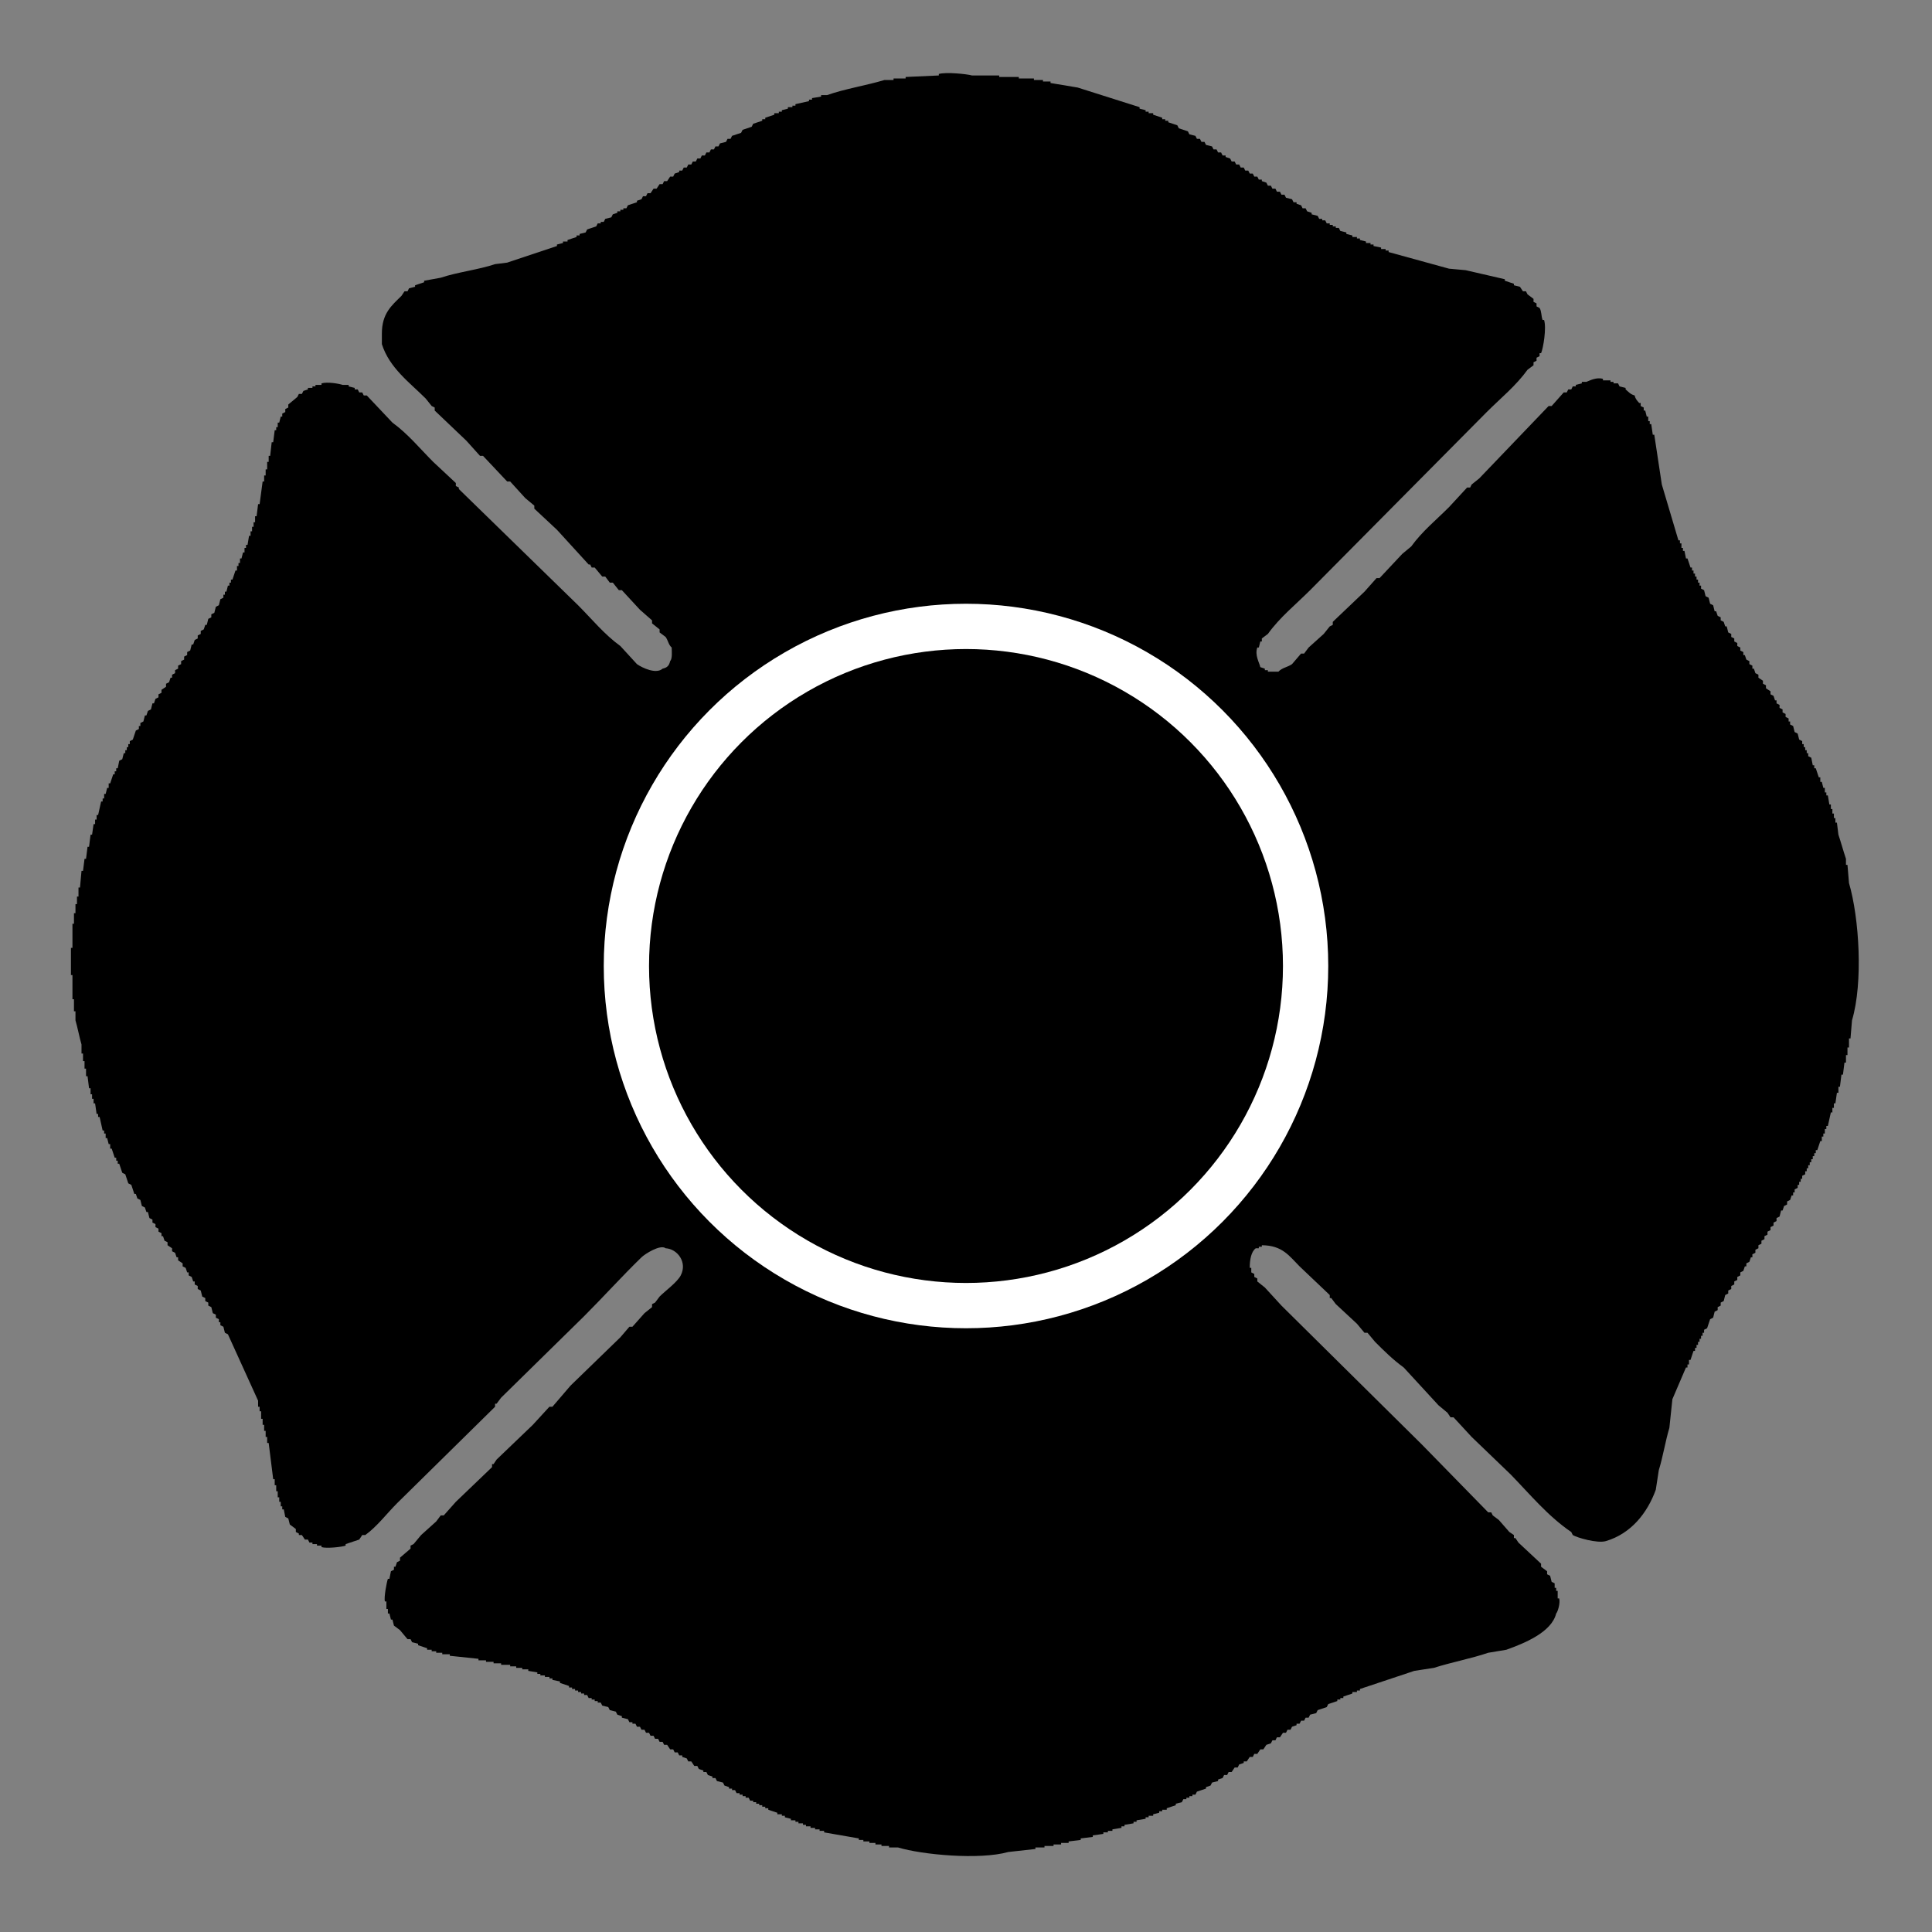 <?xml version="1.0" encoding="utf-8"?>
<!-- Generator: Adobe Illustrator 15.0.0, SVG Export Plug-In . SVG Version: 6.00 Build 0)  -->
<!DOCTYPE svg PUBLIC "-//W3C//DTD SVG 1.1//EN" "http://www.w3.org/Graphics/SVG/1.1/DTD/svg11.dtd">
<svg version="1.1" id="Layer_1" xmlns="http://www.w3.org/2000/svg" xmlns:xlink="http://www.w3.org/1999/xlink" x="0px" y="0px"
	 width="1280px" height="1280px" viewBox="0 0 1280 1280" enable-background="new 0 0 1280 1280" xml:space="preserve">
<rect x="0" y="0" width="1280" height="1280" fill="#808080" stroke="none"/>
<g>
	<g>
		<path fill-rule="evenodd" clip-rule="evenodd" d="M1225,585c-0.333-4-0.667-8-1-12c-0.333,0-0.667,0-1,0c0-1.333,0-2.667,0-4
			c-1.588-4.712-3.411-11.288-5-16c-0.333-2.667-0.667-5.333-1-8c-0.333,0-0.667,0-1,0c0-1,0-2,0-3c-0.333,0-0.667,0-1,0
			c0-1,0-2,0-3c-0.333,0-0.667,0-1,0c0-1,0-2,0-3c-0.333,0-0.667,0-1,0c0-1,0-2,0-3c-0.333,0-0.667,0-1,0c-0.333-2-0.667-4-1-6
			c-0.333,0-0.667,0-1,0c0-0.667,0-1.333,0-2c-0.333,0-0.667,0-1,0c0-1,0-2,0-3c-0.333,0-0.667,0-1,0c-0.333-1.333-0.667-2.667-1-4
			c-0.333,0-0.667,0-1,0c0-1,0-2,0-3c-0.333,0-0.667,0-1,0c-0.667-2-1.333-4-2-6c-0.333,0-0.667,0-1,0c0-0.667,0-1.333,0-2
			c-0.333,0-0.667,0-1,0c-0.333-1.667-0.667-3.333-1-5c-0.667-0.333-1.333-0.667-2-1c0-0.667,0-1.333,0-2c-0.333,0-0.667,0-1,0
			c0-0.667,0-1.333,0-2c-0.333,0-0.667,0-1,0c0-0.667,0-1.333,0-2c-0.333,0-0.667,0-1,0c0-0.667,0-1.333,0-2c-0.333,0-0.667,0-1,0
			c0-0.667,0-1.333,0-2c-0.667-0.333-1.333-0.667-2-1c-0.333-1.333-0.667-2.667-1-4c-0.667-0.333-1.333-0.667-2-1
			c-0.333-1.333-0.667-2.667-1-4c-0.667-0.333-1.333-0.667-2-1c0-0.667,0-1.333,0-2c-0.333,0-0.667,0-1,0c0-0.667,0-1.333,0-2
			c-0.667-0.333-1.333-0.667-2-1c0-0.667,0-1.333,0-2c-0.667-0.333-1.333-0.667-2-1c0-0.667,0-1.333,0-2
			c-0.667-0.333-1.333-0.667-2-1c0-0.667,0-1.333,0-2c-0.667-0.333-1.333-0.667-2-1c0-0.667,0-1.333,0-2c-0.333,0-0.667,0-1,0
			c-0.333-1-0.667-2-1-3c-0.667-0.333-1.333-0.667-2-1c0-0.667,0-1.333,0-2c-1-0.667-2-1.333-3-2c0-0.667,0-1.333,0-2
			c-0.667-0.333-1.333-0.667-2-1c0-0.667,0-1.333,0-2c-1-0.667-2-1.333-3-2c0-0.667,0-1.333,0-2c-0.667-0.333-1.333-0.667-2-1
			c-0.333-1-0.667-2-1-3c-0.333,0-0.667,0-1,0c0-0.667,0-1.333,0-2c-0.667-0.333-1.333-0.667-2-1c0-0.667,0-1.333,0-2
			c-0.667-0.333-1.333-0.667-2-1c-0.333-1-0.667-2-1-3c-0.333,0-0.667,0-1,0c0-0.667,0-1.333,0-2c-0.667-0.333-1.333-0.667-2-1
			c0-0.667,0-1.333,0-2c-0.667-0.333-1.333-0.667-2-1c0-0.667,0-1.333,0-2c-0.667-0.333-1.333-0.667-2-1c0-0.667,0-1.333,0-2
			c-0.667-0.333-1.333-0.667-2-1c0-0.667,0-1.333,0-2c-0.667-0.333-1.333-0.667-2-1c-0.333-1.333-0.667-2.667-1-4
			c-0.333,0-0.667,0-1,0c-0.333-1-0.667-2-1-3c-0.667-0.333-1.333-0.667-2-1c0-0.667,0-1.333,0-2c-0.667-0.333-1.333-0.667-2-1
			c-0.333-1-0.667-2-1-3c-0.333,0-0.667,0-1,0c-0.333-1.333-0.667-2.667-1-4c-0.667-0.333-1.333-0.667-2-1
			c-0.333-1.333-0.667-2.667-1-4c-0.667-0.333-1.333-0.667-2-1c-0.333-1.333-0.667-2.667-1-4c-0.667-0.333-1.333-0.667-2-1
			c0-0.667,0-1.333,0-2c-0.333,0-0.667,0-1,0c0-0.667,0-1.333,0-2c-0.333,0-0.667,0-1,0c0-0.667,0-1.333,0-2c-0.333,0-0.667,0-1,0
			c0-0.667,0-1.333,0-2c-0.333,0-0.667,0-1,0c0-0.667,0-1.333,0-2c-0.333,0-0.667,0-1,0c0-0.667,0-1.333,0-2c-0.333,0-0.667,0-1,0
			c0-0.667,0-1.333,0-2c-0.333,0-0.667,0-1,0c-0.667-2-1.333-4-2-6c-0.333,0-0.667,0-1,0c-0.333-1.667-0.667-3.333-1-5
			c-0.333,0-0.667,0-1,0c0-0.667,0-1.333,0-2c-0.333,0-0.667,0-1,0c0-1,0-2,0-3c-0.333,0-0.667,0-1,0c0-0.667,0-1.333,0-2
			c-0.333,0-0.667,0-1,0c-3.666-12.332-7.334-24.668-11-37c-1.666-10.999-3.334-22.001-5-33c-0.333,0-0.667,0-1,0
			c-0.333-2.333-0.667-4.667-1-7c-0.333,0-0.667,0-1,0c0-0.667,0-1.333,0-2c-0.333,0-0.667,0-1,0c0-1,0-2,0-3c-0.333,0-0.667,0-1,0
			c-0.333-1.333-0.667-2.667-1-4c-0.333,0-0.667,0-1,0c0-0.667,0-1.333,0-2c-0.667-0.333-1.333-0.667-2-1c0-0.667,0-1.333,0-2
			c-0.333,0-0.667,0-1,0c-1.407-1.733-2.376-2.395-3-5c-2.963-0.819-3.941-2.333-6-4c0-0.333,0-0.667,0-1
			c-1.333-0.333-2.667-0.667-4-1c-0.333-0.667-0.667-1.333-1-2c-1,0-2,0-3,0c0-0.333,0-0.667,0-1c-0.667,0-1.333,0-2,0
			c0-0.333,0-0.667,0-1c-1.666,0-3.334,0-5,0c0-0.333,0-0.667,0-1c-4.344-1.248-8.602,1.091-11,2c-1,0-2,0-3,0c0,0.333,0,0.667,0,1
			c-1.333,0.333-2.667,0.667-4,1c0,0.333,0,0.667,0,1c-0.667,0-1.333,0-2,0c-0.333,0.667-0.667,1.333-1,2c-0.667,0-1.333,0-2,0
			c-0.333,0.667-0.667,1.333-1,2c-0.667,0-1.333,0-2,0c-2.666,3-5.334,6-8,9c-0.667,0-1.333,0-2,0
			c-15.332,15.999-30.668,32.001-46,48c-1.666,1.333-3.334,2.667-5,4c-0.333,0.667-0.667,1.333-1,2c-0.667,0-1.333,0-2,0
			c-4,4.333-8,8.667-12,13c-8.572,8.573-17.785,16.021-25,26c-2,1.667-4,3.333-6,5c-5,5.333-10.001,10.667-15,16
			c-0.667,0-1.333,0-2,0c-2.666,3-5.334,6-8,9c-6.999,6.666-14.001,13.334-21,20c0,0.667,0,1.333,0,2c-0.667,0.333-1.333,0.667-2,1
			c-1.333,1.667-2.667,3.333-4,5c-3.333,3-6.667,6-10,9c-1,1.333-2,2.667-3,4c-0.667,0-1.333,0-2,0c-2,2.333-4,4.667-6,7
			c-2.863,2.025-6.741,2.426-9,5c-2.333,0-4.667,0-7,0c0-0.333,0-0.667,0-1c-0.667,0-1.333,0-2,0c0-0.333,0-0.667,0-1
			c-1-0.333-2-0.667-3-1c-0.663-3.105-3.816-7.932-2-13c0.333,0,0.667,0,1,0c0.333-1.333,0.667-2.667,1-4c0.333,0,0.667,0,1,0
			c0-0.667,0-1.333,0-2c1.333-1,2.667-2,4-3c7.964-11.095,18.478-19.479,28-29c38.996-39.33,78.004-78.67,117-118
			c9.209-9.207,19.274-17.282,27-28c1.333-1,2.667-2,4-3c0-0.667,0-1.333,0-2c0.667-0.333,1.333-0.667,2-1c0-0.667,0-1.333,0-2
			c0.667-0.333,1.333-0.667,2-1c0-0.667,0-1.333,0-2c0.333,0,0.667,0,1,0c1.422-3.118,3.682-16.649,2-22c-0.333,0-0.667,0-1,0
			c-0.976-2.758-0.613-5.731-2-8c-0.667-0.333-1.333-0.667-2-1c0-0.667,0-1.333,0-2c-0.667-0.333-1.333-0.667-2-1
			c0-0.667,0-1.333,0-2c-1.333-1-2.667-2-4-3c-0.333-0.667-0.667-1.333-1-2c-0.667,0-1.333,0-2,0c-0.667-1-1.333-2-2-3
			c-1.333-0.333-2.667-0.667-4-1c0-0.333,0-0.667,0-1c-2-0.667-4-1.333-6-2c0-0.333,0-0.667,0-1c-8.666-2-17.334-4-26-6
			c-3.666-0.333-7.334-0.667-11-1c-13.332-3.666-26.668-7.333-40-11c0-0.333,0-0.667,0-1c-0.667,0-1.333,0-2,0c0-0.333,0-0.667,0-1
			c-1,0-2,0-3,0c0-0.333,0-0.667,0-1c-1.666-0.333-3.334-0.667-5-1c0-0.333,0-0.667,0-1c-0.667,0-1.333,0-2,0c0-0.333,0-0.667,0-1
			c-1,0-2,0-3,0c0-0.333,0-0.667,0-1c-1.333-0.333-2.667-0.667-4-1c0-0.333,0-0.667,0-1c-0.667,0-1.333,0-2,0c0-0.333,0-0.667,0-1
			c-1,0-2,0-3,0c0-0.333,0-0.667,0-1c-1.333-0.333-2.667-0.667-4-1c0-0.333,0-0.667,0-1c-1.333-0.333-2.667-0.667-4-1
			c-0.333-0.667-0.667-1.333-1-2c-0.667,0-1.333,0-2,0c0-0.333,0-0.667,0-1c-0.667,0-1.333,0-2,0c0-0.333,0-0.667,0-1
			c-0.667,0-1.333,0-2,0c0-0.333,0-0.667,0-1c-0.667,0-1.333,0-2,0c-0.333-0.667-0.667-1.333-1-2c-0.667,0-1.333,0-2,0
			c0-0.333,0-0.667,0-1c-0.667,0-1.333,0-2,0c-0.333-0.667-0.667-1.333-1-2c-1.333-0.333-2.667-0.667-4-1c0-0.333,0-0.667,0-1
			c-1-0.333-2-0.667-3-1c-0.333-0.667-0.667-1.333-1-2c-0.667,0-1.333,0-2,0c-0.333-0.667-0.667-1.333-1-2c-1-0.333-2-0.667-3-1
			c0-0.333,0-0.667,0-1c-0.667,0-1.333,0-2,0c-0.333-0.667-0.667-1.333-1-2c-1.333-0.333-2.667-0.667-4-1
			c-0.333-0.667-0.667-1.333-1-2c-0.667,0-1.333,0-2,0c-0.333-0.667-0.667-1.333-1-2c-0.667,0-1.333,0-2,0
			c-0.333-0.667-0.667-1.333-1-2c-0.667,0-1.333,0-2,0c-0.333-0.667-0.667-1.333-1-2c-0.667,0-1.333,0-2,0
			c-0.333-0.667-0.667-1.333-1-2c-1-0.333-2-0.667-3-1c0-0.333,0-0.667,0-1c-0.667,0-1.333,0-2,0c-0.333-0.667-0.667-1.333-1-2
			c-0.667,0-1.333,0-2,0c-0.333-0.667-0.667-1.333-1-2c-0.667,0-1.333,0-2,0c-0.333-0.667-0.667-1.333-1-2c-0.667,0-1.333,0-2,0
			c-0.333-0.667-0.667-1.333-1-2c-0.667,0-1.333,0-2,0c-0.333-0.667-0.667-1.333-1-2c-0.667,0-1.333,0-2,0
			c-0.333-0.667-0.667-1.333-1-2c-0.667,0-1.333,0-2,0c-0.333-0.667-0.667-1.333-1-2c-1-0.333-2-0.667-3-1c0-0.333,0-0.667,0-1
			c-0.667,0-1.333,0-2,0c-0.333-0.667-0.667-1.333-1-2c-0.667,0-1.333,0-2,0c-0.333-0.667-0.667-1.333-1-2c-0.667,0-1.333,0-2,0
			c-0.333-0.667-0.667-1.333-1-2c-1.333-0.333-2.667-0.667-4-1c-0.333-0.667-0.667-1.333-1-2c-0.667,0-1.333,0-2,0
			c-0.333-0.667-0.667-1.333-1-2c-0.667,0-1.333,0-2,0c-0.333-0.667-0.667-1.333-1-2c-1.333-0.333-2.667-0.667-4-1
			c-0.333-0.667-0.667-1.333-1-2c-2-0.667-4-1.333-6-2c-0.333-0.667-0.667-1.333-1-2c-2-0.667-4-1.333-6-2c0-0.333,0-0.667,0-1
			c-0.667,0-1.333,0-2,0c0-0.333,0-0.667,0-1c-0.667,0-1.333,0-2,0c0-0.333,0-0.667,0-1c-2-0.667-4-1.333-6-2c0-0.333,0-0.667,0-1
			c-1,0-2,0-3,0c0-0.333,0-0.667,0-1c-0.667,0-1.333,0-2,0c0-0.333,0-0.667,0-1c-1.333-0.333-2.667-0.667-4-1c0-0.333,0-0.667,0-1
			c-13.665-4.333-27.335-8.667-41-13c-5.999-1-12.001-2-18-3c0-0.333,0-0.667,0-1c-1.666,0-3.334,0-5,0c0-0.333,0-0.667,0-1
			c-2,0-4,0-6,0c0-0.333,0-0.667,0-1c-3.333,0-6.667,0-10,0c0-0.333,0-0.667,0-1c-4.333,0-8.667,0-13,0c0-0.333,0-0.667,0-1
			c-5.999,0-12.001,0-18,0c-3.463-0.975-17.113-2.376-22-1c0,0.333,0,0.667,0,1c-7.333,0.333-14.667,0.667-22,1c0,0.333,0,0.667,0,1
			c-2.667,0-5.333,0-8,0c0,0.333,0,0.667,0,1c-2,0-4,0-6,0c-12.2,3.67-26.496,5.9-38,10c-1.333,0-2.667,0-4,0c0,0.333,0,0.667,0,1
			c-2,0.333-4,0.667-6,1c0,0.333,0,0.667,0,1c-0.667,0-1.333,0-2,0c0,0.333,0,0.667,0,1c-3,0.667-6,1.333-9,2c0,0.333,0,0.667,0,1
			c-0.667,0-1.333,0-2,0c0,0.333,0,0.667,0,1c-1,0-2,0-3,0c0,0.333,0,0.667,0,1c-1.333,0.333-2.667,0.667-4,1c0,0.333,0,0.667,0,1
			c-0.667,0-1.333,0-2,0c0,0.333,0,0.667,0,1c-1,0-2,0-3,0c0,0.333,0,0.667,0,1c-2,0.667-4,1.333-6,2c0,0.333,0,0.667,0,1
			c-0.667,0-1.333,0-2,0c0,0.333,0,0.667,0,1c-2,0.667-4,1.333-6,2c-0.333,0.667-0.667,1.333-1,2c-2,0.667-4,1.333-6,2
			c-0.333,0.667-0.667,1.333-1,2c-2,0.667-4,1.333-6,2c-0.333,0.667-0.667,1.333-1,2c-0.667,0-1.333,0-2,0
			c-0.333,0.667-0.667,1.333-1,2c-1.333,0.333-2.667,0.667-4,1c-0.333,0.667-0.667,1.333-1,2c-0.667,0-1.333,0-2,0
			c-0.333,0.667-0.667,1.333-1,2c-0.667,0-1.333,0-2,0c-0.333,0.667-0.667,1.333-1,2c-0.667,0-1.333,0-2,0
			c-0.333,0.667-0.667,1.333-1,2c-0.667,0-1.333,0-2,0c-0.333,0.667-0.667,1.333-1,2c-0.667,0-1.333,0-2,0
			c-0.333,0.667-0.667,1.333-1,2c-0.667,0-1.333,0-2,0c-0.333,0.667-0.667,1.333-1,2c-0.667,0-1.333,0-2,0
			c-0.333,0.667-0.667,1.333-1,2c-0.667,0-1.333,0-2,0c-0.333,0.667-0.667,1.333-1,2c-0.667,0-1.333,0-2,0c0,0.333,0,0.667,0,1
			c-1,0.333-2,0.667-3,1c-0.333,0.667-0.667,1.333-1,2c-0.667,0-1.333,0-2,0c-0.667,1-1.333,2-2,3c-0.667,0-1.333,0-2,0
			c-0.333,0.667-0.667,1.333-1,2c-0.667,0-1.333,0-2,0c-0.667,1-1.333,2-2,3c-0.667,0-1.333,0-2,0c-0.667,1-1.333,2-2,3
			c-0.667,0-1.333,0-2,0c-0.333,0.667-0.667,1.333-1,2c-0.667,0-1.333,0-2,0c-0.333,0.667-0.667,1.333-1,2c-1,0.333-2,0.667-3,1
			c0,0.333,0,0.667,0,1c-2,0.667-4,1.333-6,2c-0.333,0.667-0.667,1.333-1,2c-0.667,0-1.333,0-2,0c0,0.333,0,0.667,0,1
			c-0.667,0-1.333,0-2,0c0,0.333,0,0.667,0,1c-0.667,0-1.333,0-2,0c0,0.333,0,0.667,0,1c-1,0.333-2,0.667-3,1
			c-0.333,0.667-0.667,1.333-1,2c-1.333,0.333-2.667,0.667-4,1c-0.333,0.667-0.667,1.333-1,2c-0.667,0-1.333,0-2,0
			c0,0.333,0,0.667,0,1c-0.667,0-1.333,0-2,0c-0.333,0.667-0.667,1.333-1,2c-2,0.667-4,1.333-6,2c-0.333,0.667-0.667,1.333-1,2
			c-1.333,0.333-2.667,0.667-4,1c0,0.333,0,0.667,0,1c-0.667,0-1.333,0-2,0c0,0.333,0,0.667,0,1c-2,0.667-4,1.333-6,2
			c0,0.333,0,0.667,0,1c-1,0-2,0-3,0c0,0.333,0,0.667,0,1c-1.333,0.333-2.667,0.667-4,1c0,0.333,0,0.667,0,1
			c-10.999,3.667-22.001,7.334-33,11c-2.667,0.333-5.333,0.667-8,1c-10.902,3.689-25.06,5.293-36,9c-3.667,0.667-7.333,1.333-11,2
			c0,0.333,0,0.667,0,1c-2,0.667-4,1.333-6,2c0,0.333,0,0.667,0,1c-1.333,0.333-2.667,0.667-4,1c-0.333,0.667-0.667,1.333-1,2
			c-0.667,0-1.333,0-2,0c-0.667,1-1.333,2-2,3c-6.634,6.508-12.998,11.709-13,25c0,2.333,0,4.667,0,7
			c5.027,15.833,18.472,25.467,29,36c1.333,1.667,2.667,3.333,4,5c0.667,0.333,1.333,0.667,2,1c0,0.667,0,1.333,0,2
			c7,6.666,14,13.334,21,20c3,3.333,6,6.667,9,10c0.667,0,1.333,0,2,0c5.333,5.666,10.667,11.334,16,17c0.667,0,1.333,0,2,0
			c3.333,3.667,6.667,7.334,10,11c2,1.667,4,3.333,6,5c0,0.667,0,1.333,0,2c5,4.666,10,9.334,15,14c7,7.666,14,15.334,21,23
			c0.333,0,0.667,0,1,0c0.333,0.667,0.667,1.333,1,2c0.667,0,1.333,0,2,0c1.667,2,3.333,4,5,6c0.667,0,1.333,0,2,0
			c1,1.333,2,2.667,3,4c0.667,0,1.333,0,2,0c1.333,1.667,2.667,3.333,4,5c0.667,0,1.333,0,2,0c4,4.333,8,8.667,12,13
			c2.667,2.333,5.333,4.667,8,7c0,0.667,0,1.333,0,2c1.667,1.333,3.333,2.667,5,4c0,0.667,0,1.333,0,2c1.333,1,2.667,2,4,3
			c1.678,2.384,1.869,5.145,4,7c0.092,3.108,0.485,7.407-1,9c-0.746,3.051-1.913,4.295-5,5c-4.161,3.806-13.324-0.406-17-3
			c-3.667-4-7.333-8-11-12c-10.709-7.742-18.79-17.789-28-27c-26.331-25.664-52.669-51.336-79-77c0-0.333,0-0.667,0-1
			c-0.667-0.333-1.333-0.667-2-1c0-0.667,0-1.333,0-2c-5-4.666-10-9.334-15-14c-8.893-8.895-16.664-18.508-27-26
			c-5.666-6-11.334-12-17-18c-0.667,0-1.333,0-2,0c-0.333-0.667-0.667-1.333-1-2c-0.667,0-1.333,0-2,0c-0.333-0.667-0.667-1.333-1-2
			c-0.667,0-1.333,0-2,0c0-0.333,0-0.667,0-1c-1.333-0.333-2.667-0.667-4-1c0-0.333,0-0.667,0-1c-1.333,0-2.667,0-4,0
			c-2.447-0.797-10.038-2.178-14-1c0,0.333,0,0.667,0,1c-1.333,0-2.667,0-4,0c0,0.333,0,0.667,0,1c-0.667,0-1.333,0-2,0
			c0,0.333,0,0.667,0,1c-1,0-2,0-3,0c0,0.333,0,0.667,0,1c-1,0.333-2,0.667-3,1c-0.333,0.667-0.667,1.333-1,2c-0.667,0-1.333,0-2,0
			c-0.333,0.667-0.667,1.333-1,2c-2,1.667-4,3.333-6,5c0,0.667,0,1.333,0,2c-0.667,0.333-1.333,0.667-2,1c0,0.667,0,1.333,0,2
			c-0.667,0.333-1.333,0.667-2,1c0,0.667,0,1.333,0,2c-0.333,0-0.667,0-1,0c-0.333,1.333-0.667,2.667-1,4c-0.333,0-0.667,0-1,0
			c0,1,0,2,0,3c-0.333,0-0.667,0-1,0c0,0.667,0,1.333,0,2c-0.333,0-0.667,0-1,0c-0.333,2.667-0.667,5.333-1,8c-0.333,0-0.667,0-1,0
			c-0.333,3-0.667,6-1,9c-0.333,0-0.667,0-1,0c0,1.333,0,2.667,0,4c-0.333,0-0.667,0-1,0c0,1.667,0,3.333,0,5c-0.333,0-0.667,0-1,0
			c0,1.333,0,2.667,0,4c-0.333,0-0.667,0-1,0c0,1.333,0,2.667,0,4c-0.333,0-0.667,0-1,0c-0.667,5-1.333,10-2,15
			c-0.333,0-0.667,0-1,0c-0.333,2.667-0.667,5.333-1,8c-0.333,0-0.667,0-1,0c0,1.333,0,2.667,0,4c-0.333,0-0.667,0-1,0c0,1,0,2,0,3
			c-0.333,0-0.667,0-1,0c0,1,0,2,0,3c-0.333,0-0.667,0-1,0c0,1,0,2,0,3c-0.333,0-0.667,0-1,0c-0.333,2-0.667,4-1,6
			c-0.333,0-0.667,0-1,0c0,0.667,0,1.333,0,2c-0.333,0-0.667,0-1,0c0,1,0,2,0,3c-0.333,0-0.667,0-1,0c-0.333,1.333-0.667,2.667-1,4
			c-0.333,0-0.667,0-1,0c0,1,0,2,0,3c-0.333,0-0.667,0-1,0c0,0.667,0,1.333,0,2c-0.333,0-0.667,0-1,0c0,1,0,2,0,3
			c-0.333,0-0.667,0-1,0c-0.667,2-1.333,4-2,6c-0.333,0-0.667,0-1,0c0,0.667,0,1.333,0,2c-0.333,0-0.667,0-1,0c0,0.667,0,1.333,0,2
			c-0.333,0-0.667,0-1,0c-0.333,1.333-0.667,2.667-1,4c-0.333,0-0.667,0-1,0c0,0.667,0,1.333,0,2c-0.333,0-0.667,0-1,0
			c0,0.667,0,1.333,0,2c-0.667,0.333-1.333,0.667-2,1c-0.333,1.333-0.667,2.667-1,4c-0.667,0.333-1.333,0.667-2,1
			c-0.333,1.333-0.667,2.667-1,4c-0.667,0.333-1.333,0.667-2,1c0,0.667,0,1.333,0,2c-0.667,0.333-1.333,0.667-2,1
			c-0.333,1.333-0.667,2.667-1,4c-0.333,0-0.667,0-1,0c-0.333,1-0.667,2-1,3c-0.667,0.333-1.333,0.667-2,1c0,0.667,0,1.333,0,2
			c-0.667,0.333-1.333,0.667-2,1c0,0.667,0,1.333,0,2c-0.667,0.333-1.333,0.667-2,1c-0.333,1-0.667,2-1,3c-0.333,0-0.667,0-1,0
			c-0.333,1.333-0.667,2.667-1,4c-0.667,0.333-1.333,0.667-2,1c0,0.667,0,1.333,0,2c-0.667,0.333-1.333,0.667-2,1
			c0,0.667,0,1.333,0,2c-0.667,0.333-1.333,0.667-2,1c0,0.667,0,1.333,0,2c-0.667,0.333-1.333,0.667-2,1c0,0.667,0,1.333,0,2
			c-0.667,0.333-1.333,0.667-2,1c0,0.667,0,1.333,0,2c-0.667,0.333-1.333,0.667-2,1c0,0.667,0,1.333,0,2c-0.333,0-0.667,0-1,0
			c-0.333,1-0.667,2-1,3c-0.667,0.333-1.333,0.667-2,1c0,0.667,0,1.333,0,2c-1,0.667-2,1.333-3,2c0,0.667,0,1.333,0,2
			c-0.667,0.333-1.333,0.667-2,1c0,0.667,0,1.333,0,2c-0.667,0.333-1.333,0.667-2,1c-0.333,1-0.667,2-1,3c-0.333,0-0.667,0-1,0
			c-0.333,1.333-0.667,2.667-1,4c-0.667,0.333-1.333,0.667-2,1c-0.333,1-0.667,2-1,3c-0.333,0-0.667,0-1,0
			c-0.333,1.333-0.667,2.667-1,4c-0.667,0.333-1.333,0.667-2,1c0,0.667,0,1.333,0,2c-0.333,0-0.667,0-1,0c0,0.667,0,1.333,0,2
			c-0.667,0.333-1.333,0.667-2,1c-0.667,2-1.333,4-2,6c-0.667,0.333-1.333,0.667-2,1c0,0.667,0,1.333,0,2c-0.333,0-0.667,0-1,0
			c0,0.667,0,1.333,0,2c-0.333,0-0.667,0-1,0c0,0.667,0,1.333,0,2c-0.333,0-0.667,0-1,0c0,0.667,0,1.333,0,2c-0.333,0-0.667,0-1,0
			c-0.333,1.333-0.667,2.667-1,4c-0.667,0.333-1.333,0.667-2,1c-0.333,1.667-0.667,3.333-1,5c-0.333,0-0.667,0-1,0
			c0,0.667,0,1.333,0,2c-0.333,0-0.667,0-1,0c0,0.667,0,1.333,0,2c-0.333,0-0.667,0-1,0c-0.667,2-1.333,4-2,6c-0.333,0-0.667,0-1,0
			c0,1,0,2,0,3c-0.333,0-0.667,0-1,0c-0.333,1.333-0.667,2.667-1,4c-0.333,0-0.667,0-1,0c0,1,0,2,0,3c-0.333,0-0.667,0-1,0
			c0,0.667,0,1.333,0,2c-0.333,0-0.667,0-1,0c-0.667,3-1.333,6-2,9c-0.333,0-0.667,0-1,0c0,1,0,2,0,3c-0.333,0-0.667,0-1,0
			c0,1,0,2,0,3c-0.333,0-0.667,0-1,0c-0.333,2.333-0.667,4.667-1,7c-0.333,0-0.667,0-1,0c-0.333,2.667-0.667,5.333-1,8
			c-0.333,0-0.667,0-1,0c-0.333,2.667-0.667,5.333-1,8c-0.333,0-0.667,0-1,0c-0.333,2.667-0.667,5.333-1,8c-0.333,0-0.667,0-1,0
			c-0.333,3.667-0.667,7.334-1,11c-0.333,0-0.667,0-1,0c0,2,0,4,0,6c-0.333,0-0.667,0-1,0c0,1.667,0,3.333,0,5c-0.333,0-0.667,0-1,0
			c0,2,0,4,0,6c-0.333,0-0.667,0-1,0c0,2.333,0,4.667,0,7c-0.333,0-0.667,0-1,0c0,5.333,0,10.667,0,16c-0.333,0-0.667,0-1,0
			c0,6,0,12.001,0,18c0.333,0,0.667,0,1,0c0,5.333,0,10.667,0,16c0.333,0,0.667,0,1,0c0,2.666,0,5.334,0,8c0.333,0,0.667,0,1,0
			c0,2,0,4,0,6c1.344,4.482,2.665,11.515,4,16c0,2,0,4,0,6c0.333,0,0.667,0,1,0c0,1.666,0,3.334,0,5c0.333,0,0.667,0,1,0
			c0,1.666,0,3.334,0,5c0.333,0,0.667,0,1,0c0,1.666,0,3.334,0,5c0.333,0,0.667,0,1,0c0.333,2.666,0.667,5.334,1,8
			c0.333,0,0.667,0,1,0c0,1.333,0,2.667,0,4c0.333,0,0.667,0,1,0c0,1,0,2,0,3c0.333,0,0.667,0,1,0c0,1,0,2,0,3c0.333,0,0.667,0,1,0
			c0.333,2.333,0.667,4.667,1,7c0.333,0,0.667,0,1,0c0,0.667,0,1.333,0,2c0.333,0,0.667,0,1,0c0.667,3,1.333,6,2,9
			c0.333,0,0.667,0,1,0c0,0.667,0,1.333,0,2c0.333,0,0.667,0,1,0c0,1,0,2,0,3c0.333,0,0.667,0,1,0c0.333,1.333,0.667,2.667,1,4
			c0.333,0,0.667,0,1,0c0,1,0,2,0,3c0.333,0,0.667,0,1,0c0.667,2,1.333,4,2,6c0.333,0,0.667,0,1,0c0,0.667,0,1.333,0,2
			c0.333,0,0.667,0,1,0c0,0.667,0,1.333,0,2c0.333,0,0.667,0,1,0c0.667,2,1.333,4,2,6c0.667,0.333,1.333,0.667,2,1
			c0.667,2,1.333,4,2,6c0.667,0.333,1.333,0.667,2,1c0.667,2,1.333,4,2,6c0.333,0,0.667,0,1,0c0.333,1,0.667,2,1,3
			c0.667,0.333,1.333,0.667,2,1c0.333,1.333,0.667,2.667,1,4c0.667,0.333,1.333,0.667,2,1c0.333,1,0.667,2,1,3c0.333,0,0.667,0,1,0
			c0.333,1.333,0.667,2.667,1,4c0.667,0.333,1.333,0.667,2,1c0,0.667,0,1.333,0,2c0.667,0.333,1.333,0.667,2,1c0,0.667,0,1.333,0,2
			c0.667,0.333,1.333,0.667,2,1c0,0.667,0,1.333,0,2c0.667,0.333,1.333,0.667,2,1c0,0.667,0,1.333,0,2c0.333,0,0.667,0,1,0
			c0.333,1,0.667,2,1,3c0.667,0.333,1.333,0.667,2,1c0,0.667,0,1.333,0,2c1,0.667,2,1.333,3,2c0,0.667,0,1.333,0,2
			c0.667,0.333,1.333,0.667,2,1c0.333,1,0.667,2,1,3c0.333,0,0.667,0,1,0c0,0.667,0,1.333,0,2c1,0.667,2,1.333,3,2
			c0,0.667,0,1.333,0,2c0.667,0.333,1.333,0.667,2,1c0.333,1,0.667,2,1,3c0.333,0,0.667,0,1,0c0,0.667,0,1.333,0,2
			c0.667,0.333,1.333,0.667,2,1c0.333,1,0.667,2,1,3c0.333,0,0.667,0,1,0c0,0.667,0,1.333,0,2c0.667,0.333,1.333,0.667,2,1
			c0,0.667,0,1.333,0,2c0.667,0.333,1.333,0.667,2,1c0.333,1.333,0.667,2.667,1,4c0.667,0.333,1.333,0.667,2,1c0,0.667,0,1.333,0,2
			c0.667,0.333,1.333,0.667,2,1c0,0.667,0,1.333,0,2c0.667,0.333,1.333,0.667,2,1c0.333,1.333,0.667,2.667,1,4
			c0.667,0.333,1.333,0.667,2,1c0,0.667,0,1.333,0,2c0.667,0.333,1.333,0.667,2,1c0,0.667,0,1.333,0,2c0.333,0,0.667,0,1,0
			c0,0.667,0,1.333,0,2c0.667,0.333,1.333,0.667,2,1c0.333,1.333,0.667,2.667,1,4c0.667,0.333,1.333,0.667,2,1
			c6.666,14.665,13.334,29.335,20,44c0,1.333,0,2.667,0,4c0.333,0,0.667,0,1,0c0,1,0,2,0,3c0.333,0,0.667,0,1,0c0,1.666,0,3.334,0,5
			c0.333,0,0.667,0,1,0c0,1.333,0,2.667,0,4c0.333,0,0.667,0,1,0c0,1.333,0,2.667,0,4c0.333,0,0.667,0,1,0c0,1.333,0,2.667,0,4
			c0.333,0,0.667,0,1,0c0,1.333,0,2.667,0,4c0.333,0,0.667,0,1,0c1,7.999,2,16.001,3,24c0.333,0,0.667,0,1,0c0,1.333,0,2.667,0,4
			c0.333,0,0.667,0,1,0c0,1.333,0,2.667,0,4c0.333,0,0.667,0,1,0c0,1.333,0,2.667,0,4c0.333,0,0.667,0,1,0c0,1,0,2,0,3
			c0.333,0,0.667,0,1,0c0,1,0,2,0,3c0.333,0,0.667,0,1,0c0,0.667,0,1.333,0,2c0.333,0,0.667,0,1,0c0.333,1.666,0.667,3.334,1,5
			c0.667,0.333,1.333,0.667,2,1c0.333,1.333,0.667,2.667,1,4c1.333,1,2.667,2,4,3c0,0.667,0,1.333,0,2c0.667,0.333,1.333,0.667,2,1
			c0,0.333,0,0.667,0,1c0.667,0,1.333,0,2,0c0.667,1,1.333,2,2,3c0.667,0,1.333,0,2,0c0.333,0.667,0.667,1.333,1,2
			c0.667,0,1.333,0,2,0c0,0.333,0,0.667,0,1c1,0,2,0,3,0c0,0.333,0,0.667,0,1c1,0,2,0,3,0c0,0.333,0,0.667,0,1
			c3.413,1.07,13.789-0.137,16-1c0-0.333,0-0.667,0-1c3-1,6-2,9-3c0.667-1,1.333-2,2-3c0.667,0,1.333,0,2,0
			c7.663-5.474,14.327-14.327,21-21c21.665-21.331,43.335-42.669,65-64c0-0.667,0-1.333,0-2c0.333,0,0.667,0,1,0
			c1-1.333,2-2.667,3-4c18.332-17.998,36.668-36.002,55-54c12.833-12.836,24.977-26.354,38-39c2.282-2.216,12.503-8.743,16-6
			c7.826,0.446,14.529,9.308,10,18c-2.365,4.539-10.246,10.243-14,14c-1,1.333-2,2.667-3,4c-0.667,0.333-1.333,0.667-2,1
			c0,0.667,0,1.333,0,2c-1.667,1.333-3.333,2.667-5,4c-2.667,3-5.333,6-8,9c-0.667,0-1.333,0-2,0c-2,2.333-4,4.667-6,7
			c-10.999,10.666-22.001,21.334-33,32c-4,4.666-8,9.334-12,14c-0.667,0-1.333,0-2,0c-3.667,4-7.333,8-11,12
			c-7.999,7.666-16.001,15.334-24,23c-0.667,1-1.333,2-2,3c-0.333,0-0.667,0-1,0c0,0.667,0,1.333,0,2
			c-7.999,7.666-16.001,15.334-24,23c-2.667,3-5.333,6-8,9c-0.667,0-1.333,0-2,0c-1,1.333-2,2.667-3,4c-3.333,3-6.667,6-10,9
			c-1.667,2-3.333,4-5,6c-0.667,0.333-1.333,0.667-2,1c0,0.667,0,1.333,0,2c-2.333,2-4.667,4-7,6c0,0.667,0,1.333,0,2
			c-0.667,0.333-1.333,0.667-2,1c-0.333,1-0.667,2-1,3c-0.333,0-0.667,0-1,0c0,0.667,0,1.333,0,2c-0.667,0.333-1.333,0.667-2,1
			c-0.333,1.666-0.667,3.334-1,5c-0.333,0-0.667,0-1,0c-0.737,1.86-2.747,12.357-2,15c0.333,0,0.667,0,1,0c0,1.666,0,3.334,0,5
			c0.333,0,0.667,0,1,0c0,1,0,2,0,3c0.333,0,0.667,0,1,0c0.333,1.333,0.667,2.667,1,4c0.333,0,0.667,0,1,0
			c0.333,1.333,0.667,2.667,1,4c1.333,1,2.667,2,4,3c1.667,2,3.333,4,5,6c0.667,0,1.333,0,2,0c0.333,0.667,0.667,1.333,1,2
			c1.333,0.333,2.667,0.667,4,1c0,0.333,0,0.667,0,1c2,0.667,4,1.333,6,2c0,0.333,0,0.667,0,1c1,0,2,0,3,0c0,0.333,0,0.667,0,1
			c1,0,2,0,3,0c0,0.333,0,0.667,0,1c1.333,0,2.667,0,4,0c0,0.333,0,0.667,0,1c1.667,0,3.333,0,5,0c0,0.333,0,0.667,0,1
			c6.333,0.667,12.667,1.333,19,2c0,0.333,0,0.667,0,1c1.667,0,3.333,0,5,0c0,0.333,0,0.667,0,1c1.667,0,3.333,0,5,0
			c0,0.333,0,0.667,0,1c1.667,0,3.333,0,5,0c0,0.333,0,0.667,0,1c2,0,4,0,6,0c0,0.333,0,0.667,0,1c1.333,0,2.667,0,4,0
			c0,0.333,0,0.667,0,1c1.333,0,2.667,0,4,0c0,0.333,0,0.667,0,1c1.333,0,2.667,0,4,0c0,0.333,0,0.667,0,1c2,0.333,4,0.667,6,1
			c0,0.333,0,0.667,0,1c0.667,0,1.333,0,2,0c0,0.333,0,0.667,0,1c1,0,2,0,3,0c0,0.333,0,0.667,0,1c1,0,2,0,3,0c0,0.333,0,0.667,0,1
			c0.667,0,1.333,0,2,0c0,0.333,0,0.667,0,1c1.667,0.333,3.333,0.667,5,1c0,0.333,0,0.667,0,1c2,0.667,4,1.333,6,2
			c0,0.333,0,0.667,0,1c0.667,0,1.333,0,2,0c0,0.333,0,0.667,0,1c0.667,0,1.333,0,2,0c0,0.333,0,0.667,0,1c0.667,0,1.333,0,2,0
			c0,0.333,0,0.667,0,1c0.667,0,1.333,0,2,0c0,0.333,0,0.667,0,1c0.667,0,1.333,0,2,0c0,0.333,0,0.667,0,1c0.667,0,1.333,0,2,0
			c0.333,0.667,0.667,1.333,1,2c0.667,0,1.333,0,2,0c0,0.333,0,0.667,0,1c0.667,0,1.333,0,2,0c0,0.333,0,0.667,0,1
			c0.667,0,1.333,0,2,0c0,0.333,0,0.667,0,1c0.667,0,1.333,0,2,0c0.333,0.667,0.667,1.333,1,2c1.333,0.333,2.667,0.667,4,1
			c0.333,0.667,0.667,1.333,1,2c1.333,0.333,2.667,0.667,4,1c0.333,0.667,0.667,1.333,1,2c1,0.333,2,0.667,3,1c0,0.333,0,0.667,0,1
			c1.333,0.333,2.667,0.667,4,1c0.333,0.667,0.667,1.333,1,2c0.667,0,1.333,0,2,0c0,0.333,0,0.667,0,1c0.667,0,1.333,0,2,0
			c0.333,0.667,0.667,1.333,1,2c0.667,0,1.333,0,2,0c0.333,0.667,0.667,1.333,1,2c0.667,0,1.333,0,2,0c0.333,0.667,0.667,1.333,1,2
			c0.667,0,1.333,0,2,0c0.333,0.667,0.667,1.333,1,2c0.667,0,1.333,0,2,0c0.333,0.667,0.667,1.333,1,2c0.667,0,1.333,0,2,0
			c0.333,0.667,0.667,1.333,1,2c0.667,0,1.333,0,2,0c0.333,0.667,0.667,1.333,1,2c0.667,0,1.333,0,2,0c0.667,1,1.333,2,2,3
			c0.667,0,1.333,0,2,0c0.333,0.667,0.667,1.333,1,2c0.667,0,1.333,0,2,0c0.333,0.667,0.667,1.333,1,2c0.667,0,1.333,0,2,0
			c0,0.333,0,0.667,0,1c1,0.333,2,0.667,3,1c0.333,0.667,0.667,1.333,1,2c0.667,0,1.333,0,2,0c0.667,1,1.333,2,2,3
			c0.667,0,1.333,0,2,0c0.333,0.667,0.667,1.333,1,2c1,0.333,2,0.667,3,1c0,0.333,0,0.667,0,1c0.667,0,1.333,0,2,0
			c0.333,0.667,0.667,1.333,1,2c1,0.333,2,0.667,3,1c0,0.333,0,0.667,0,1c0.667,0,1.333,0,2,0c0.333,0.667,0.667,1.333,1,2
			c1.333,0.333,2.667,0.667,4,1c0.333,0.667,0.667,1.333,1,2c1,0.333,2,0.667,3,1c0,0.333,0,0.667,0,1c0.667,0,1.333,0,2,0
			c0,0.333,0,0.667,0,1c0.667,0,1.333,0,2,0c0.333,0.667,0.667,1.333,1,2c0.667,0,1.333,0,2,0c0,0.333,0,0.667,0,1
			c0.667,0,1.333,0,2,0c0,0.333,0,0.667,0,1c0.667,0,1.333,0,2,0c0,0.333,0,0.667,0,1c0.667,0,1.333,0,2,0
			c0.333,0.667,0.667,1.333,1,2c0.667,0,1.333,0,2,0c0,0.333,0,0.667,0,1c0.667,0,1.333,0,2,0c0,0.333,0,0.667,0,1
			c0.667,0,1.333,0,2,0c0,0.333,0,0.667,0,1c0.667,0,1.333,0,2,0c0,0.333,0,0.667,0,1c0.667,0,1.333,0,2,0c0,0.333,0,0.667,0,1
			c0.667,0,1.333,0,2,0c0,0.333,0,0.667,0,1c2,0.667,4,1.333,6,2c0,0.333,0,0.667,0,1c1,0,2,0,3,0c0,0.333,0,0.667,0,1
			c0.667,0,1.333,0,2,0c0,0.333,0,0.667,0,1c1.333,0.333,2.667,0.667,4,1c0,0.333,0,0.667,0,1c1,0,2,0,3,0c0,0.333,0,0.667,0,1
			c0.667,0,1.333,0,2,0c0,0.333,0,0.667,0,1c1,0,2,0,3,0c0,0.333,0,0.667,0,1c0.667,0,1.333,0,2,0c0,0.333,0,0.667,0,1c1,0,2,0,3,0
			c0,0.333,0,0.667,0,1c1,0,2,0,3,0c0,0.333,0,0.667,0,1c1,0,2,0,3,0c0,0.333,0,0.667,0,1c1,0,2,0,3,0c0,0.333,0,0.667,0,1
			c7.666,1.333,15.334,2.667,23,4c0,0.333,0,0.667,0,1c1,0,2,0,3,0c0,0.333,0,0.667,0,1c1.333,0,2.667,0,4,0c0,0.333,0,0.667,0,1
			c1.333,0,2.667,0,4,0c0,0.333,0,0.667,0,1c1.333,0,2.667,0,4,0c0,0.333,0,0.667,0,1c1.667,0,3.333,0,5,0c0,0.333,0,0.667,0,1
			c2,0,4,0,6,0c15.991,4.833,53.967,8.36,73,3c5.999-0.667,12.001-1.333,18-2c0-0.333,0-0.667,0-1c2,0,4,0,6,0c0-0.333,0-0.667,0-1
			c2,0,4,0,6,0c0-0.333,0-0.667,0-1c1.666,0,3.334,0,5,0c0-0.333,0-0.667,0-1c1.666,0,3.334,0,5,0c0-0.333,0-0.667,0-1
			c2.666-0.333,5.334-0.667,8-1c0-0.333,0-0.667,0-1c2.666-0.333,5.334-0.667,8-1c0-0.333,0-0.667,0-1c2.333-0.333,4.667-0.667,7-1
			c0-0.333,0-0.667,0-1c1,0,2,0,3,0c0-0.333,0-0.667,0-1c1,0,2,0,3,0c0-0.333,0-0.667,0-1c2-0.333,4-0.667,6-1c0-0.333,0-0.667,0-1
			c0.667,0,1.333,0,2,0c0-0.333,0-0.667,0-1c2-0.333,4-0.667,6-1c0-0.333,0-0.667,0-1c0.667,0,1.333,0,2,0c0-0.333,0-0.667,0-1
			c2-0.333,4-0.667,6-1c0-0.333,0-0.667,0-1c0.667,0,1.333,0,2,0c0-0.333,0-0.667,0-1c1,0,2,0,3,0c0-0.333,0-0.667,0-1
			c1.333-0.333,2.667-0.667,4-1c0-0.333,0-0.667,0-1c0.667,0,1.333,0,2,0c0-0.333,0-0.667,0-1c1,0,2,0,3,0c0-0.333,0-0.667,0-1
			c2-0.667,4-1.333,6-2c0-0.333,0-0.667,0-1c1.333-0.333,2.667-0.667,4-1c0.333-0.667,0.667-1.333,1-2c0.667,0,1.333,0,2,0
			c0-0.333,0-0.667,0-1c0.667,0,1.333,0,2,0c0-0.333,0-0.667,0-1c0.667,0,1.333,0,2,0c0-0.333,0-0.667,0-1c0.667,0,1.333,0,2,0
			c0.333-0.667,0.667-1.333,1-2c2-0.667,4-1.333,6-2c0-0.333,0-0.667,0-1c1-0.333,2-0.667,3-1c0.333-0.667,0.667-1.333,1-2
			c1.333-0.333,2.667-0.667,4-1c0-0.333,0-0.667,0-1c1-0.333,2-0.667,3-1c0.333-0.667,0.667-1.333,1-2c0.667,0,1.333,0,2,0
			c0.333-0.667,0.667-1.333,1-2c0.667,0,1.333,0,2,0c0.667-1,1.333-2,2-3c0.667,0,1.333,0,2,0c0.333-0.667,0.667-1.333,1-2
			c1-0.333,2-0.667,3-1c0-0.333,0-0.667,0-1c0.667,0,1.333,0,2,0c0.667-1,1.333-2,2-3c0.667,0,1.333,0,2,0
			c0.333-0.667,0.667-1.333,1-2c0.667,0,1.333,0,2,0c0.667-1,1.333-2,2-3c0.667,0,1.333,0,2,0c0.667-1,1.333-2,2-3
			c1-0.333,2-0.667,3-1c0.333-0.667,0.667-1.333,1-2c0.667,0,1.333,0,2,0c0.333-0.667,0.667-1.333,1-2c0.667,0,1.333,0,2,0
			c0.667-1,1.333-2,2-3c0.667,0,1.333,0,2,0c0.333-0.667,0.667-1.333,1-2c0.667,0,1.333,0,2,0c0.333-0.667,0.667-1.333,1-2
			c1-0.333,2-0.667,3-1c0-0.333,0-0.667,0-1c0.667,0,1.333,0,2,0c0.333-0.667,0.667-1.333,1-2c0.667,0,1.333,0,2,0
			c0.333-0.667,0.667-1.333,1-2c0.667,0,1.333,0,2,0c0.333-0.667,0.667-1.333,1-2c1.333-0.333,2.667-0.667,4-1
			c0.333-0.667,0.667-1.333,1-2c2-0.667,4-1.333,6-2c0.333-0.667,0.667-1.333,1-2c2-0.667,4-1.333,6-2c0-0.333,0-0.667,0-1
			c0.667,0,1.333,0,2,0c0-0.333,0-0.667,0-1c0.667,0,1.333,0,2,0c0-0.333,0-0.667,0-1c2-0.667,4-1.333,6-2c0-0.333,0-0.667,0-1
			c1,0,2,0,3,0c0-0.333,0-0.667,0-1c0.667,0,1.333,0,2,0c0-0.333,0-0.667,0-1c11.999-4,24.001-8,36-12c4.333-0.667,8.667-1.333,13-2
			c11.281-3.635,24.794-6.174,36-10c4-0.667,8-1.333,12-2c11.782-4.222,29.953-11.54,33-24c1.095-1.187,2.841-6.985,2-10
			c-0.333,0-0.667,0-1,0c0-1.666,0-3.334,0-5c-0.333,0-0.667,0-1,0c0-0.667,0-1.333,0-2c-0.333,0-0.667,0-1,0c0-1,0-2,0-3
			c-0.667-0.333-1.333-0.667-2-1c-0.333-1.333-0.667-2.667-1-4c-0.667-0.333-1.333-0.667-2-1c0-0.667,0-1.333,0-2
			c-1.333-1-2.667-2-4-3c0-0.667,0-1.333,0-2c-5-4.666-10.001-9.334-15-14c-0.667-1-1.333-2-2-3c-0.333,0-0.667,0-1,0
			c0-0.667,0-1.333,0-2c-1-0.667-2-1.333-3-2c-2.333-2.666-4.667-5.334-7-8c-1.333-1-2.667-2-4-3c-0.333-0.667-0.667-1.333-1-2
			c-0.667,0-1.333,0-2,0c-14.665-14.998-29.335-30.002-44-45c-30.997-30.664-62.003-61.336-93-92c-3.666-4-7.334-8-11-12
			c-1.666-1.333-3.334-2.667-5-4c0-0.667,0-1.333,0-2c-0.667-0.333-1.333-0.667-2-1c0-0.667,0-1.333,0-2
			c-0.667-0.333-1.333-0.667-2-1c0-1,0-2,0-3c-0.333,0-0.667,0-1,0c-0.046-5.542,1.007-10.848,4-13c0.667,0,1.333,0,2,0
			c0-0.333,0-0.667,0-1c0.667,0,1.333,0,2,0c0-0.333,0-0.667,0-1c13.725,0.076,18.199,7.2,25,14c6.666,6.333,13.334,12.667,20,19
			c0,0.667,0,1.333,0,2c0.333,0,0.667,0,1,0c1,1.333,2,2.667,3,4c4.666,4.333,9.334,8.667,14,13c1.666,2,3.334,4,5,6
			c0.667,0,1.333,0,2,0c1.666,2,3.334,4,5,6c6.038,6.035,11.981,11.922,19,17c7.666,8.332,15.334,16.668,23,25c2,1.666,4,3.334,6,5
			c0.667,1,1.333,2,2,3c0.667,0,1.333,0,2,0c4,4.333,8,8.667,12,13c8.666,8.332,17.334,16.668,26,25
			c12.548,12.939,24.866,27.796,40,38c0.333,0.667,0.667,1.333,1,2c2.701,1.708,16.269,5.713,22,4c16.447-4.915,27.319-18.327,33-34
			c0.667-4.333,1.333-8.667,2-13c2.734-8.736,4.36-19.229,7-28c0.667-6.333,1.333-12.667,2-19c3-6.999,6-14.001,9-21
			c0.333,0,0.667,0,1,0c0-0.667,0-1.333,0-2c0.333,0,0.667,0,1,0c0-1,0-2,0-3c0.333,0,0.667,0,1,0c0.667-2,1.333-4,2-6
			c0.333,0,0.667,0,1,0c0-0.667,0-1.333,0-2c0.333,0,0.667,0,1,0c0-0.667,0-1.333,0-2c0.333,0,0.667,0,1,0c0-0.667,0-1.333,0-2
			c0.333,0,0.667,0,1,0c0-0.667,0-1.333,0-2c0.333,0,0.667,0,1,0c0-0.667,0-1.333,0-2c0.333,0,0.667,0,1,0c0-0.667,0-1.333,0-2
			c0.333,0,0.667,0,1,0c0-0.667,0-1.333,0-2c0.667-0.333,1.333-0.667,2-1c0.667-2,1.333-4,2-6c0.667-0.333,1.333-0.667,2-1
			c0.333-1.333,0.667-2.667,1-4c0.667-0.333,1.333-0.667,2-1c0-0.667,0-1.333,0-2c0.667-0.333,1.333-0.667,2-1c0-0.667,0-1.333,0-2
			c0.667-0.333,1.333-0.667,2-1c0.333-1.333,0.667-2.667,1-4c0.667-0.333,1.333-0.667,2-1c0-0.667,0-1.333,0-2
			c0.667-0.333,1.333-0.667,2-1c0-0.667,0-1.333,0-2c0.667-0.333,1.333-0.667,2-1c0-0.667,0-1.333,0-2c0.667-0.333,1.333-0.667,2-1
			c0-0.667,0-1.333,0-2c0.667-0.333,1.333-0.667,2-1c0-0.667,0-1.333,0-2c0.667-0.333,1.333-0.667,2-1c0.333-1,0.667-2,1-3
			c0.333,0,0.667,0,1,0c0-0.667,0-1.333,0-2c0.667-0.333,1.333-0.667,2-1c0.333-1,0.667-2,1-3c0.333,0,0.667,0,1,0
			c0-0.667,0-1.333,0-2c0.667-0.333,1.333-0.667,2-1c0-0.667,0-1.333,0-2c0.667-0.333,1.333-0.667,2-1c0-0.667,0-1.333,0-2
			c0.667-0.333,1.333-0.667,2-1c0-0.667,0-1.333,0-2c0.667-0.333,1.333-0.667,2-1c0-0.667,0-1.333,0-2c0.667-0.333,1.333-0.667,2-1
			c0-0.667,0-1.333,0-2c0.667-0.333,1.333-0.667,2-1c0-0.667,0-1.333,0-2c0.667-0.333,1.333-0.667,2-1c0-0.667,0-1.333,0-2
			c0.667-0.333,1.333-0.667,2-1c0-0.667,0-1.333,0-2c0.667-0.333,1.333-0.667,2-1c0.333-1.333,0.667-2.667,1-4c0.333,0,0.667,0,1,0
			c0.333-1,0.667-2,1-3c0.667-0.333,1.333-0.667,2-1c0-0.667,0-1.333,0-2c0.667-0.333,1.333-0.667,2-1c0.333-1,0.667-2,1-3
			c0.333,0,0.667,0,1,0c0-0.667,0-1.333,0-2c0.333,0,0.667,0,1,0c0-0.667,0-1.333,0-2c0.667-0.333,1.333-0.667,2-1
			c0-0.667,0-1.333,0-2c0.333,0,0.667,0,1,0c0-0.667,0-1.333,0-2c0.333,0,0.667,0,1,0c0-0.667,0-1.333,0-2c0.333,0,0.667,0,1,0
			c0-0.667,0-1.333,0-2c0.667-0.333,1.333-0.667,2-1c0-0.667,0-1.333,0-2c0.333,0,0.667,0,1,0c0-0.667,0-1.333,0-2
			c0.333,0,0.667,0,1,0c0-0.667,0-1.333,0-2c0.333,0,0.667,0,1,0c0-0.667,0-1.333,0-2c0.333,0,0.667,0,1,0c0-0.667,0-1.333,0-2
			c0.333,0,0.667,0,1,0c0-0.667,0-1.333,0-2c0.333,0,0.667,0,1,0c0-0.667,0-1.333,0-2c0.333,0,0.667,0,1,0c0-0.667,0-1.333,0-2
			c0.333,0,0.667,0,1,0c0.667-2,1.333-4,2-6c0.333,0,0.667,0,1,0c0-1,0-2,0-3c0.333,0,0.667,0,1,0c0-0.667,0-1.333,0-2
			c0.333,0,0.667,0,1,0c0-1,0-2,0-3c0.333,0,0.667,0,1,0c0-0.667,0-1.333,0-2c0.333,0,0.667,0,1,0c0.667-3,1.333-6,2-9
			c0.333,0,0.667,0,1,0c0-1,0-2,0-3c0.333,0,0.667,0,1,0c0-1,0-2,0-3c0.333,0,0.667,0,1,0c0.333-2.333,0.667-4.667,1-7
			c0.333,0,0.667,0,1,0c0-1.333,0-2.667,0-4c0.333,0,0.667,0,1,0c0.333-2.666,0.667-5.334,1-8c0.333,0,0.667,0,1,0
			c0.333-2.666,0.667-5.334,1-8c0.333,0,0.667,0,1,0c0-1.666,0-3.334,0-5c0.333,0,0.667,0,1,0c0-1.666,0-3.334,0-5
			c0.333,0,0.667,0,1,0c0-2,0-4,0-6c0.333,0,0.667,0,1,0c0.333-4,0.667-8,1-12C1234.446,651.024,1231.803,608.198,1225,585z"/>
	</g>
</g>
<circle fill-rule="evenodd" clip-rule="evenodd" fill="#FFFFFF" cx="640" cy="640" r="240"/>
<circle fill-rule="evenodd" clip-rule="evenodd" cx="640" cy="640" r="210"/>
</svg>
